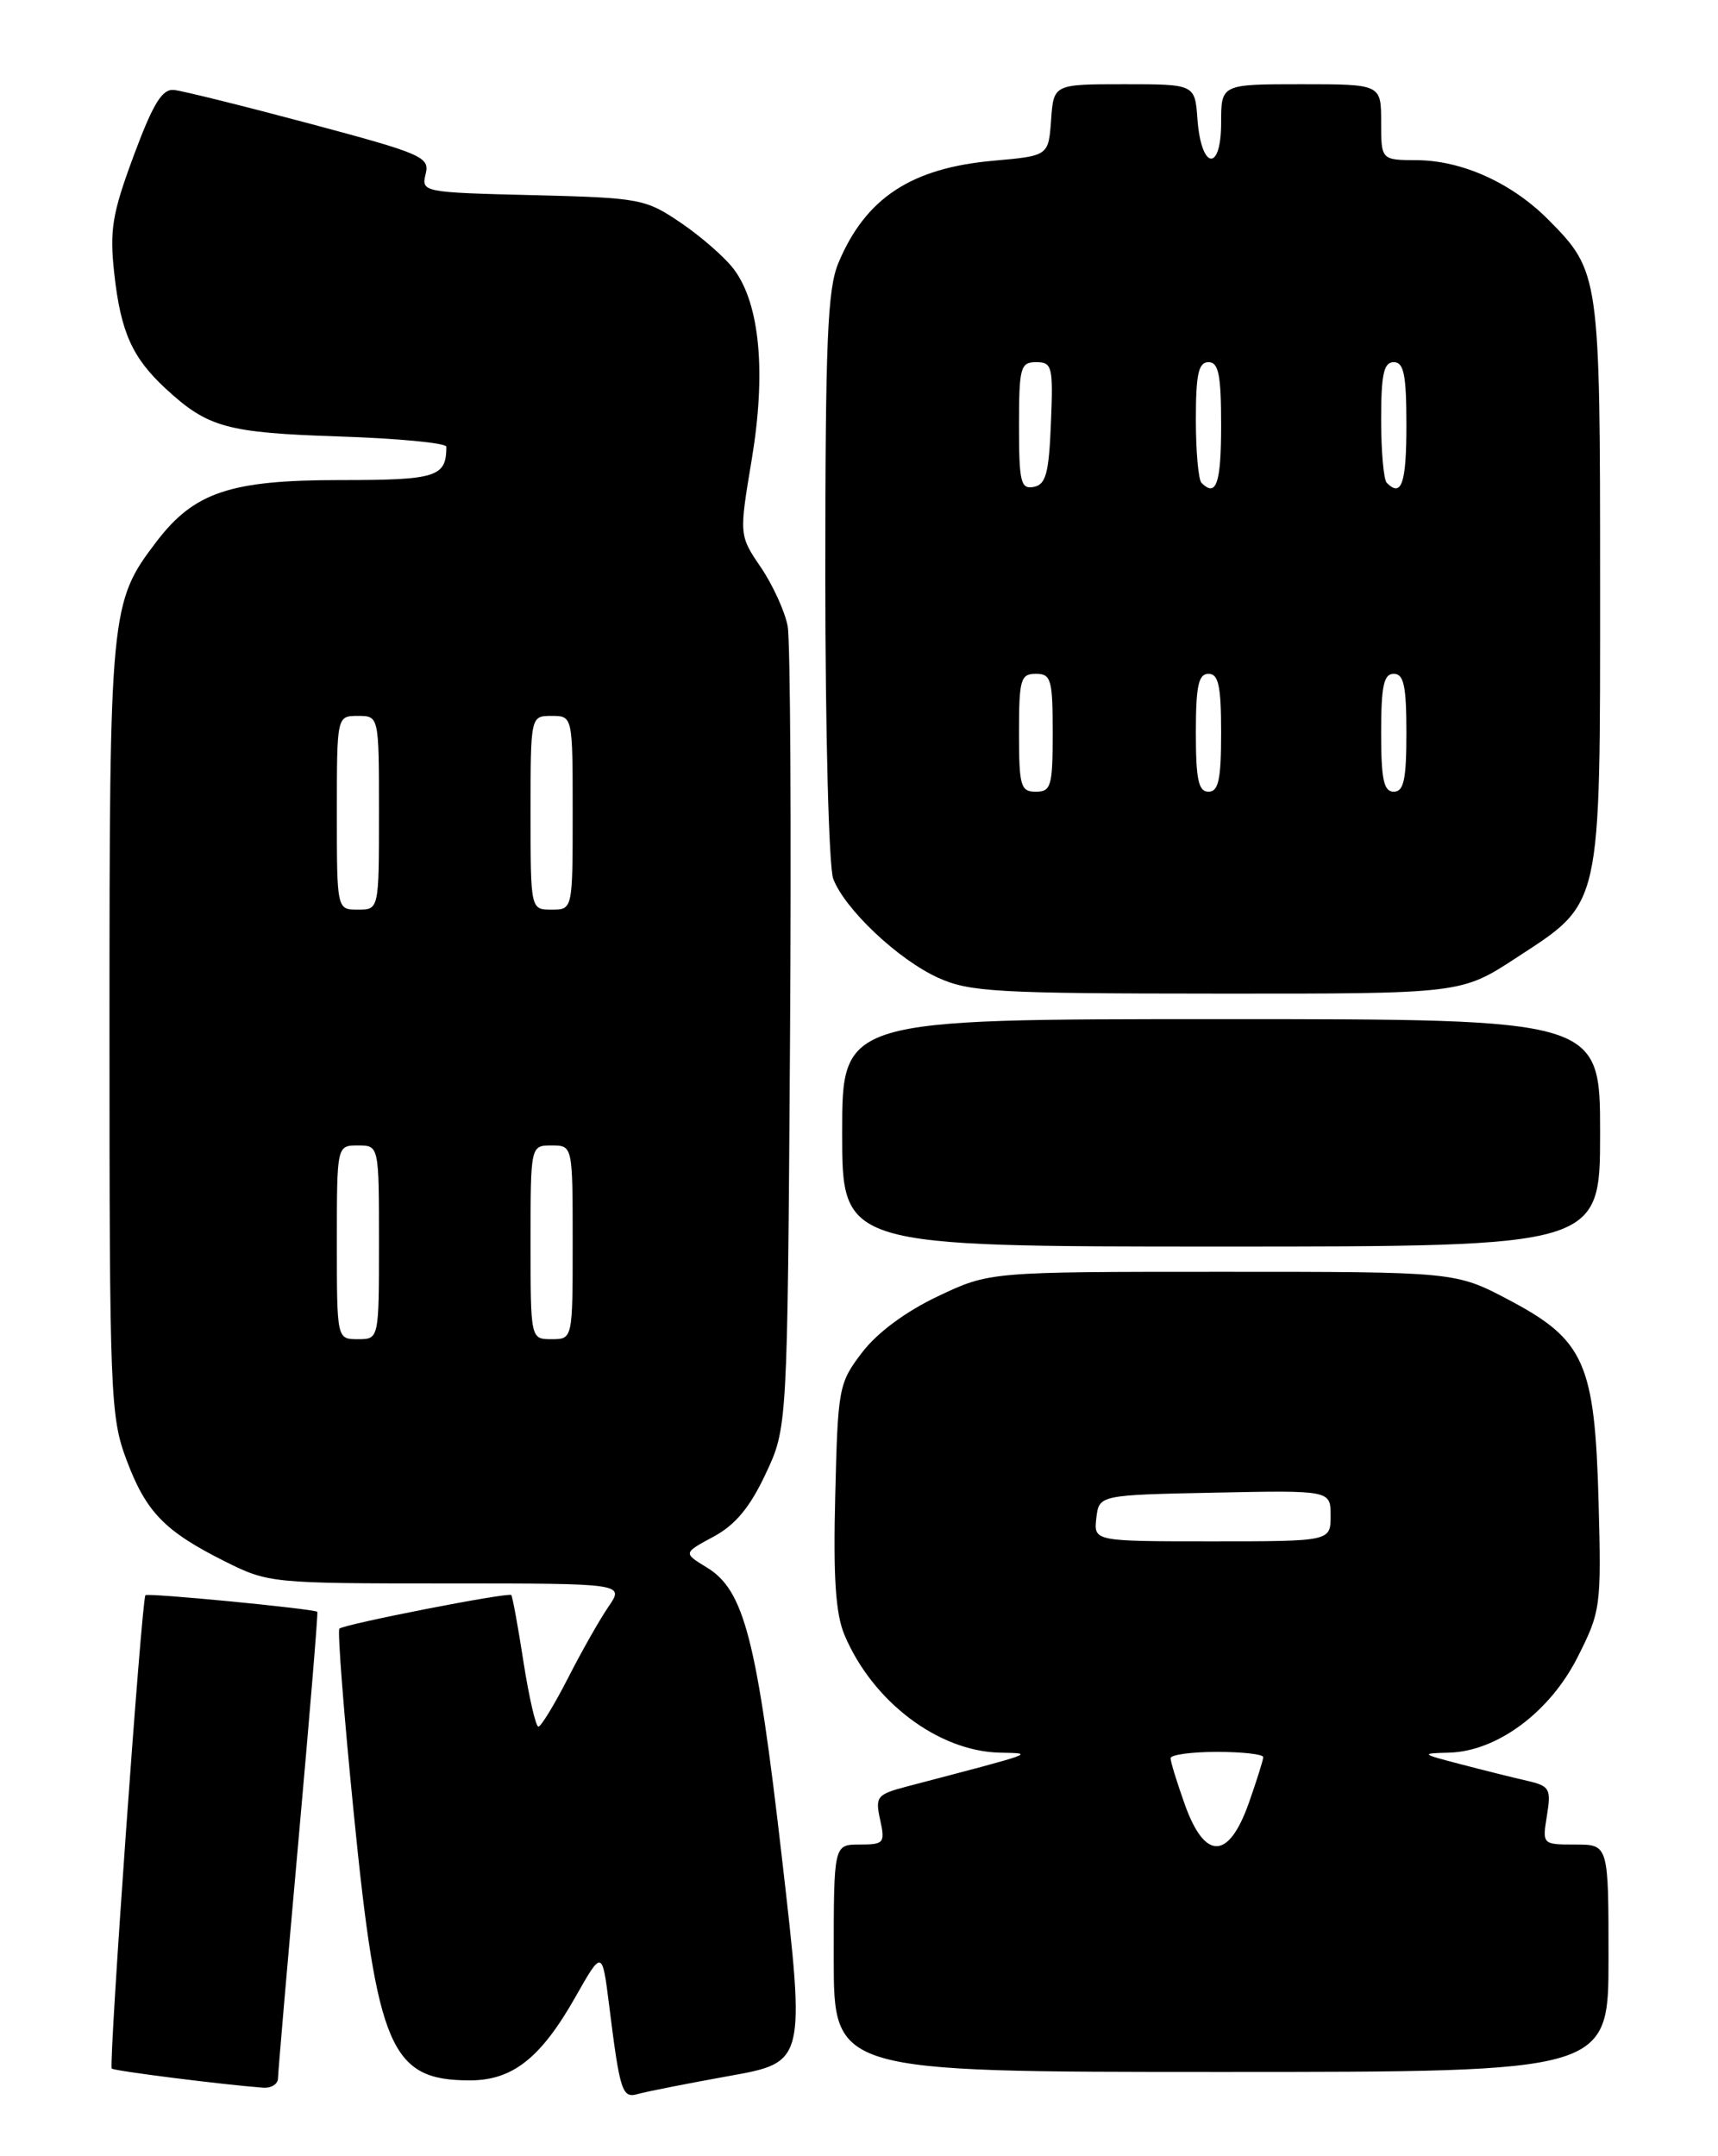 <?xml version="1.0" encoding="UTF-8" standalone="no"?>
<!DOCTYPE svg PUBLIC "-//W3C//DTD SVG 1.1//EN" "http://www.w3.org/Graphics/SVG/1.1/DTD/svg11.dtd" >
<svg xmlns="http://www.w3.org/2000/svg" xmlns:xlink="http://www.w3.org/1999/xlink" version="1.1" viewBox="0 0 204 256">
 <g >
 <path fill="currentColor"
d=" M 86.57 246.48 C 95.64 244.86 95.64 244.86 92.86 220.69 C 89.87 194.62 88.37 188.81 83.94 186.11 C 81.12 184.39 81.12 184.39 84.72 182.45 C 87.32 181.05 89.05 178.97 90.91 175.00 C 93.50 169.50 93.50 169.50 93.81 123.50 C 93.97 98.20 93.85 76.08 93.53 74.35 C 93.21 72.62 91.78 69.48 90.36 67.38 C 87.76 63.56 87.76 63.56 89.27 54.51 C 90.98 44.22 90.23 36.14 87.18 32.02 C 86.16 30.63 83.33 28.15 80.91 26.50 C 76.64 23.60 76.08 23.49 63.25 23.17 C 50.22 22.85 50.01 22.81 50.54 20.67 C 51.05 18.64 50.17 18.26 36.78 14.68 C 28.91 12.58 21.66 10.78 20.66 10.68 C 19.25 10.54 18.18 12.29 15.87 18.50 C 13.31 25.40 13.00 27.32 13.57 32.50 C 14.34 39.42 15.69 42.45 19.66 46.13 C 24.67 50.76 26.90 51.38 40.25 51.82 C 47.26 52.05 53.00 52.60 53.00 53.04 C 53.00 56.64 51.86 57.00 40.35 57.00 C 27.35 57.00 23.05 58.44 18.58 64.31 C 13.09 71.51 13.00 72.42 13.00 122.09 C 13.00 165.55 13.10 168.20 15.01 173.30 C 17.34 179.53 19.53 181.79 26.72 185.39 C 31.85 187.96 32.29 188.00 53.03 188.00 C 74.14 188.00 74.14 188.00 72.26 190.75 C 71.22 192.26 69.05 196.09 67.44 199.25 C 65.82 202.41 64.24 205.00 63.93 205.00 C 63.62 205.00 62.82 201.54 62.16 197.32 C 61.51 193.09 60.85 189.52 60.71 189.38 C 60.36 189.02 40.83 192.84 40.30 193.37 C 40.06 193.60 40.82 203.39 41.99 215.13 C 44.79 243.28 46.40 247.00 55.80 247.00 C 60.86 247.00 64.21 244.36 68.31 237.13 C 71.50 231.50 71.50 231.50 72.32 238.00 C 73.62 248.41 73.87 249.17 75.78 248.61 C 76.73 248.34 81.58 247.38 86.57 246.48 Z  M 33.01 246.75 C 33.02 246.06 34.11 233.36 35.44 218.51 C 36.77 203.67 37.78 191.46 37.68 191.37 C 37.26 191.01 17.56 189.10 17.27 189.40 C 16.82 189.85 12.88 245.21 13.27 245.60 C 13.55 245.88 26.44 247.51 31.25 247.87 C 32.21 247.94 33.01 247.44 33.01 246.75 Z  M 191.00 232.50 C 191.00 219.00 191.00 219.00 187.06 219.00 C 183.13 219.00 183.13 218.99 183.69 215.55 C 184.20 212.39 184.01 212.05 181.37 211.44 C 179.79 211.08 176.25 210.20 173.50 209.48 C 168.70 208.23 168.64 208.18 172.05 208.09 C 177.75 207.95 184.03 203.29 187.33 196.75 C 190.07 191.33 190.15 190.75 189.82 178.33 C 189.37 161.81 188.16 159.09 179.17 154.34 C 172.83 151.00 172.83 151.00 145.17 151.00 C 117.50 151.00 117.50 151.00 111.38 153.90 C 107.56 155.71 104.18 158.21 102.38 160.56 C 99.59 164.21 99.49 164.76 99.18 177.52 C 98.93 187.28 99.22 191.59 100.27 194.10 C 103.58 201.99 111.38 207.92 118.71 208.09 C 122.84 208.19 123.38 207.99 107.68 212.11 C 104.12 213.05 103.91 213.31 104.51 216.06 C 105.12 218.82 104.97 219.00 102.08 219.00 C 99.00 219.00 99.00 219.00 99.00 232.50 C 99.00 246.00 99.00 246.00 145.00 246.00 C 191.00 246.00 191.00 246.00 191.00 232.50 Z  M 190.00 134.50 C 190.00 121.00 190.00 121.00 145.00 121.00 C 100.00 121.00 100.00 121.00 100.00 134.50 C 100.00 148.00 100.00 148.00 145.00 148.00 C 190.00 148.00 190.00 148.00 190.00 134.50 Z  M 180.00 113.75 C 190.27 107.04 190.00 108.27 190.00 69.22 C 190.00 32.63 189.94 32.23 183.87 26.10 C 179.54 21.73 173.62 19.05 168.25 19.02 C 164.00 19.00 164.00 19.00 164.00 14.50 C 164.00 10.00 164.00 10.00 154.50 10.00 C 145.00 10.00 145.00 10.00 145.00 14.58 C 145.00 20.49 142.63 20.14 142.19 14.17 C 141.89 10.00 141.89 10.00 133.50 10.00 C 125.11 10.00 125.11 10.00 124.81 14.25 C 124.50 18.50 124.50 18.50 118.00 19.08 C 108.19 19.94 102.77 23.52 99.55 31.23 C 98.26 34.32 98.00 40.46 98.00 68.40 C 98.00 86.86 98.42 102.98 98.94 104.34 C 100.31 107.95 106.67 113.95 111.40 116.09 C 115.09 117.77 118.37 117.96 144.50 117.97 C 173.50 117.99 173.50 117.99 180.00 113.75 Z  M 40.00 147.50 C 40.00 136.00 40.00 136.00 42.50 136.00 C 45.00 136.00 45.00 136.00 45.00 147.50 C 45.00 159.00 45.00 159.00 42.50 159.00 C 40.00 159.00 40.00 159.00 40.00 147.50 Z  M 63.00 147.50 C 63.00 136.00 63.00 136.00 65.50 136.00 C 68.00 136.00 68.00 136.00 68.00 147.50 C 68.00 159.00 68.00 159.00 65.50 159.00 C 63.00 159.00 63.00 159.00 63.00 147.50 Z  M 40.00 96.50 C 40.00 85.00 40.00 85.00 42.50 85.00 C 45.00 85.00 45.00 85.00 45.00 96.50 C 45.00 108.00 45.00 108.00 42.50 108.00 C 40.00 108.00 40.00 108.00 40.00 96.50 Z  M 63.00 96.50 C 63.00 85.00 63.00 85.00 65.50 85.00 C 68.00 85.00 68.00 85.00 68.00 96.50 C 68.00 108.00 68.00 108.00 65.50 108.00 C 63.00 108.00 63.00 108.00 63.00 96.50 Z  M 140.69 214.25 C 139.76 211.64 138.99 209.16 139.00 208.75 C 139.00 208.34 141.47 208.00 144.50 208.00 C 147.53 208.00 150.00 208.28 150.00 208.62 C 150.00 208.95 149.22 211.43 148.27 214.12 C 145.88 220.84 143.07 220.89 140.69 214.25 Z  M 130.18 180.25 C 130.50 177.50 130.50 177.50 144.25 177.22 C 158.00 176.94 158.00 176.94 158.00 179.97 C 158.00 183.00 158.00 183.00 143.93 183.00 C 129.87 183.00 129.87 183.00 130.18 180.25 Z  M 121.00 87.00 C 121.00 80.67 121.19 80.00 123.00 80.00 C 124.81 80.00 125.00 80.67 125.00 87.00 C 125.00 93.33 124.81 94.00 123.00 94.00 C 121.19 94.00 121.00 93.33 121.00 87.00 Z  M 142.00 87.00 C 142.00 81.44 142.31 80.00 143.50 80.00 C 144.69 80.00 145.00 81.44 145.00 87.00 C 145.00 92.56 144.69 94.00 143.50 94.00 C 142.31 94.00 142.00 92.56 142.00 87.00 Z  M 164.00 87.00 C 164.00 81.44 164.31 80.00 165.50 80.00 C 166.69 80.00 167.00 81.44 167.00 87.00 C 167.00 92.56 166.69 94.00 165.50 94.00 C 164.31 94.00 164.00 92.56 164.00 87.00 Z  M 121.00 50.57 C 121.00 43.61 121.17 43.00 123.04 43.00 C 124.94 43.00 125.07 43.52 124.79 50.24 C 124.55 56.20 124.19 57.54 122.75 57.81 C 121.21 58.11 121.00 57.25 121.00 50.57 Z  M 142.67 57.33 C 142.30 56.97 142.00 53.59 142.00 49.83 C 142.00 44.43 142.31 43.00 143.50 43.00 C 144.70 43.00 145.00 44.50 145.00 50.50 C 145.00 57.40 144.42 59.09 142.67 57.33 Z  M 164.67 57.33 C 164.30 56.97 164.00 53.59 164.00 49.83 C 164.00 44.43 164.31 43.00 165.50 43.00 C 166.70 43.00 167.00 44.50 167.00 50.50 C 167.00 57.40 166.42 59.09 164.67 57.33 Z "/>
</g>
</svg>